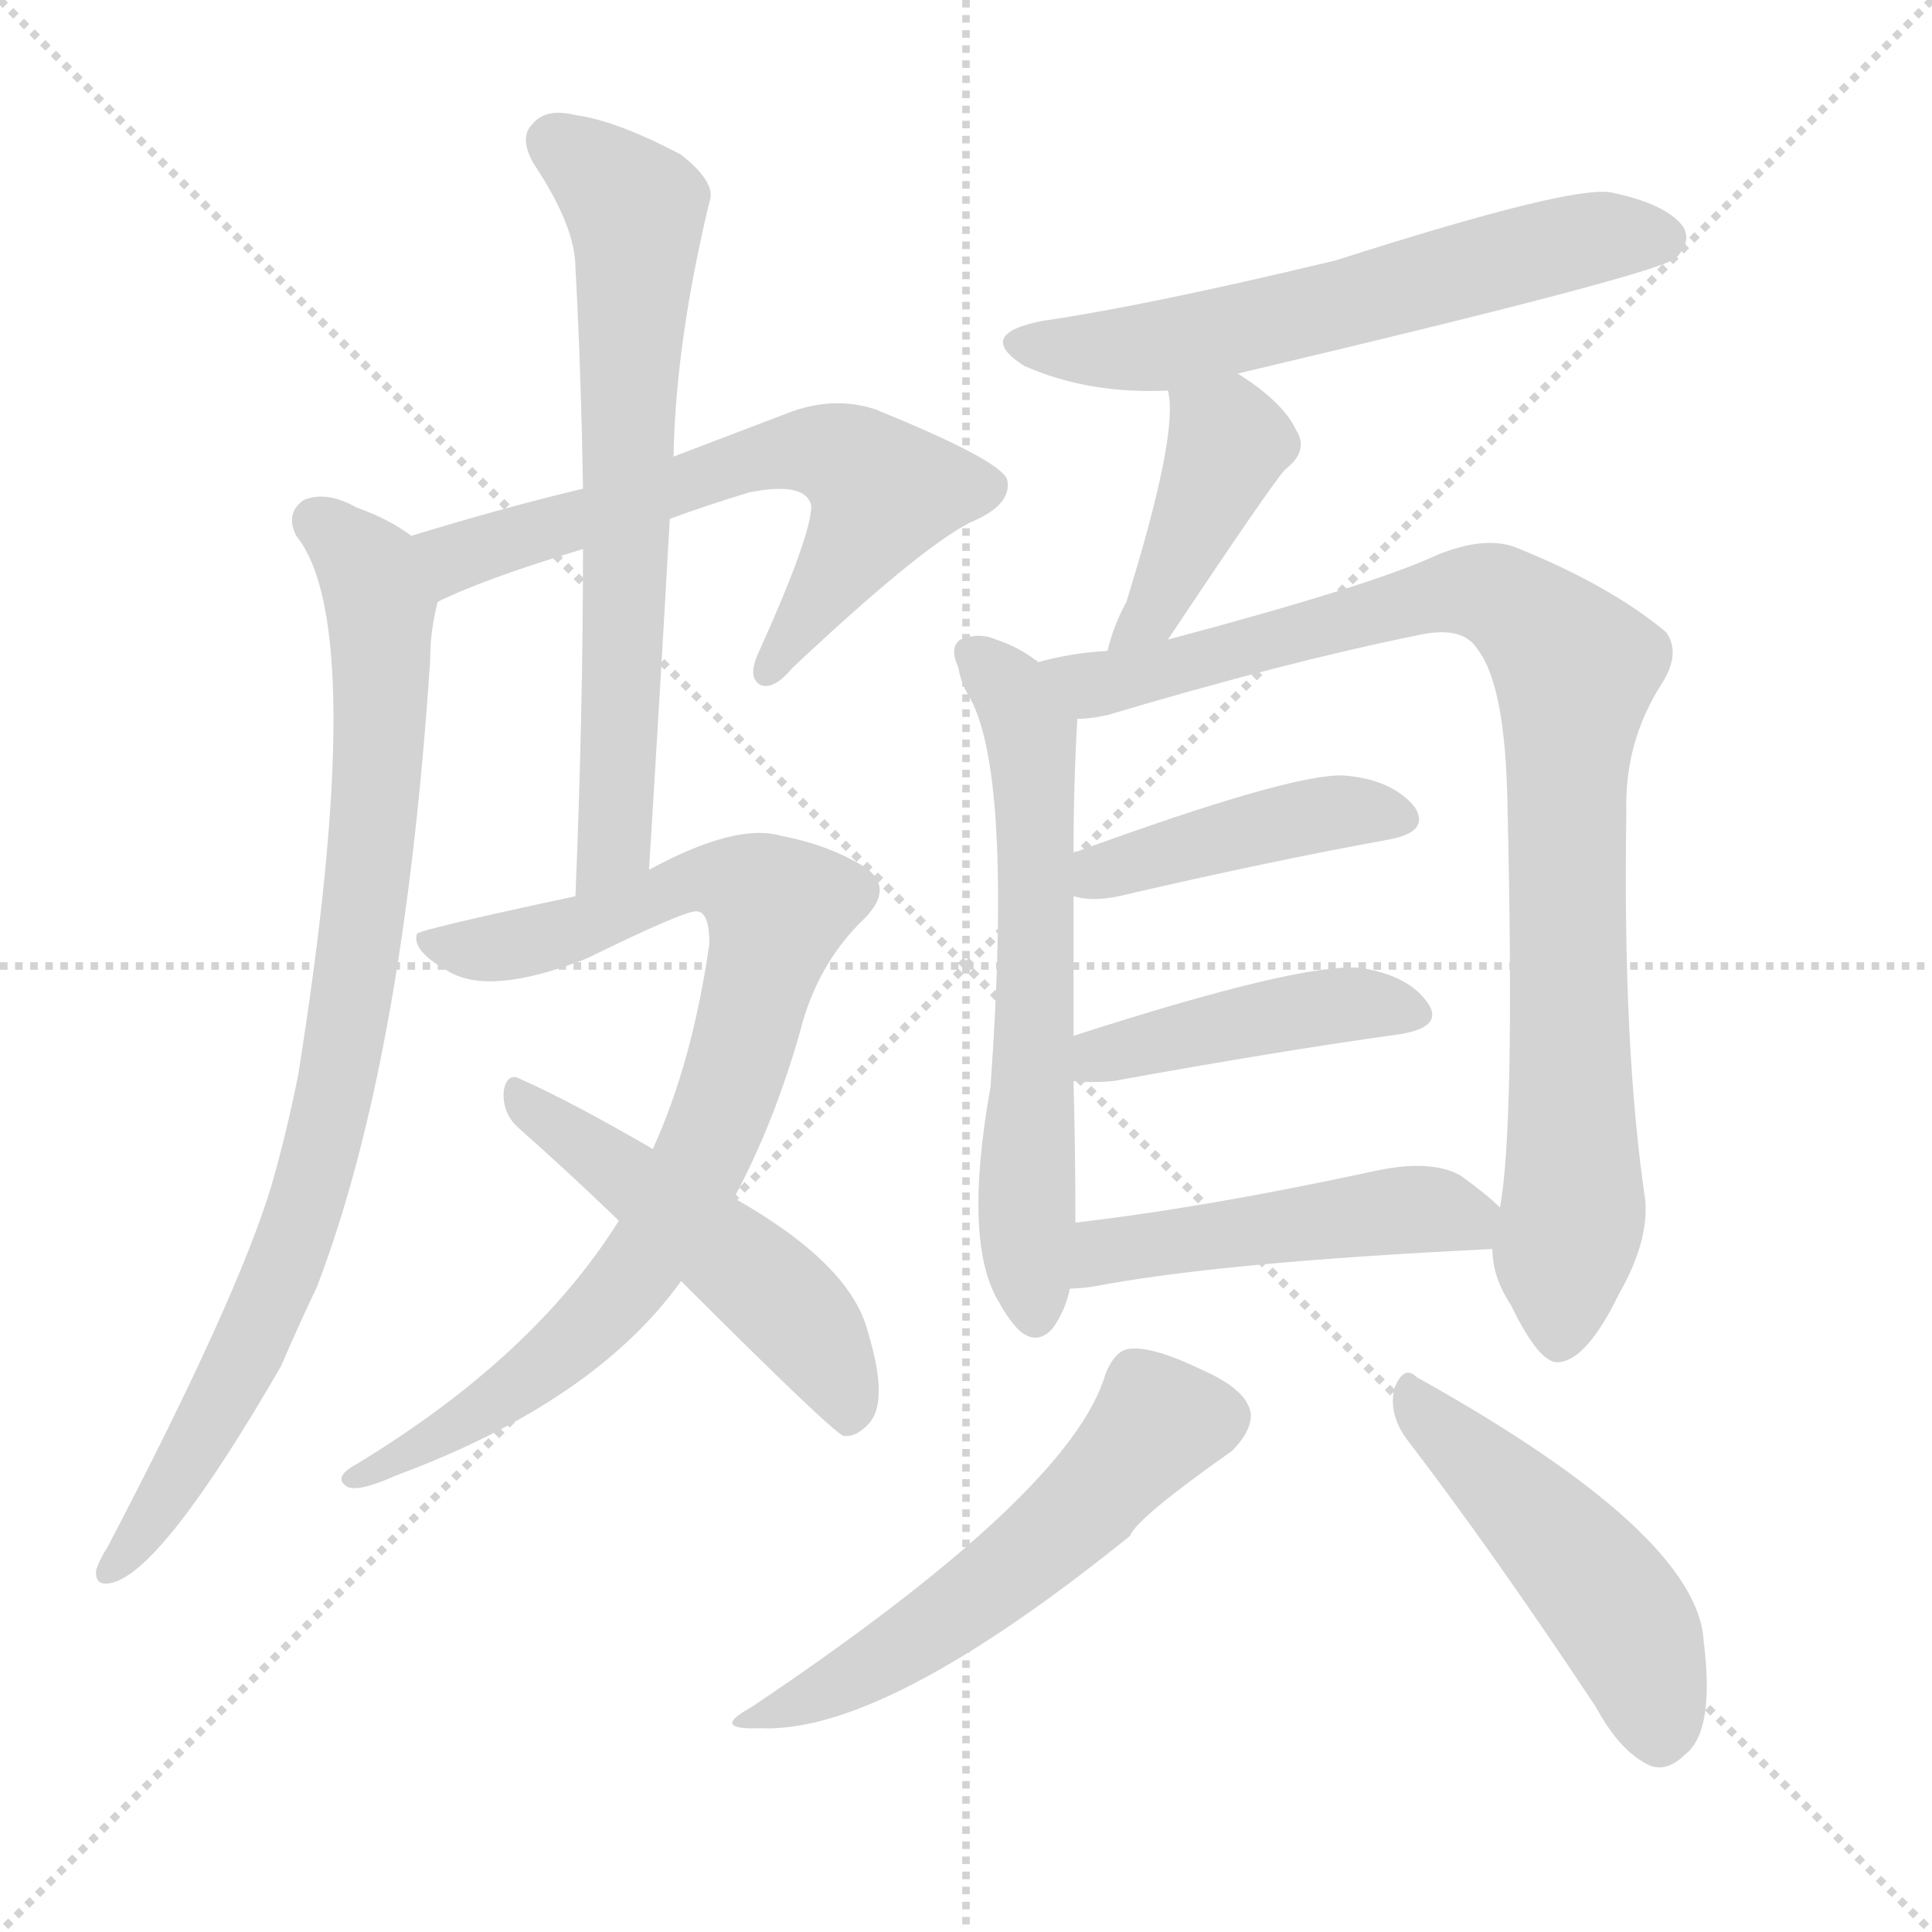 <svg version="1.1" viewBox="0 0 1024 1024" xmlns="http://www.w3.org/2000/svg">
  <g stroke="lightgray" stroke-dasharray="1,1" stroke-width="1" transform="scale(4, 4)">
    <line x1="0" y1="0" x2="256" y2="256"></line>
    <line x1="256" y1="0" x2="0" y2="256"></line>
    <line x1="128" y1="0" x2="128" y2="256"></line>
    <line x1="0" y1="128" x2="256" y2="128"></line>
  </g>
  <g transform="scale(1, -1) translate(0, -900)">
    <style type="text/css">
      
        @keyframes keyframes0 {
          from {
            stroke: red;
            stroke-dashoffset: 630;
            stroke-width: 128;
          }
          67% {
            animation-timing-function: step-end;
            stroke: red;
            stroke-dashoffset: 0;
            stroke-width: 128;
          }
          to {
            stroke: black;
            stroke-width: 1024;
          }
        }
        #make-me-a-hanzi-animation-0 {
          animation: keyframes0 0.763s both;
          animation-delay: 0s;
          animation-timing-function: linear;
        }
      
        @keyframes keyframes1 {
          from {
            stroke: red;
            stroke-dashoffset: 855;
            stroke-width: 128;
          }
          74% {
            animation-timing-function: step-end;
            stroke: red;
            stroke-dashoffset: 0;
            stroke-width: 128;
          }
          to {
            stroke: black;
            stroke-width: 1024;
          }
        }
        #make-me-a-hanzi-animation-1 {
          animation: keyframes1 0.946s both;
          animation-delay: 0.763s;
          animation-timing-function: linear;
        }
      
        @keyframes keyframes2 {
          from {
            stroke: red;
            stroke-dashoffset: 673;
            stroke-width: 128;
          }
          69% {
            animation-timing-function: step-end;
            stroke: red;
            stroke-dashoffset: 0;
            stroke-width: 128;
          }
          to {
            stroke: black;
            stroke-width: 1024;
          }
        }
        #make-me-a-hanzi-animation-2 {
          animation: keyframes2 0.798s both;
          animation-delay: 1.708s;
          animation-timing-function: linear;
        }
      
        @keyframes keyframes3 {
          from {
            stroke: red;
            stroke-dashoffset: 848;
            stroke-width: 128;
          }
          73% {
            animation-timing-function: step-end;
            stroke: red;
            stroke-dashoffset: 0;
            stroke-width: 128;
          }
          to {
            stroke: black;
            stroke-width: 1024;
          }
        }
        #make-me-a-hanzi-animation-3 {
          animation: keyframes3 0.94s both;
          animation-delay: 2.506s;
          animation-timing-function: linear;
        }
      
        @keyframes keyframes4 {
          from {
            stroke: red;
            stroke-dashoffset: 505;
            stroke-width: 128;
          }
          62% {
            animation-timing-function: step-end;
            stroke: red;
            stroke-dashoffset: 0;
            stroke-width: 128;
          }
          to {
            stroke: black;
            stroke-width: 1024;
          }
        }
        #make-me-a-hanzi-animation-4 {
          animation: keyframes4 0.661s both;
          animation-delay: 3.446s;
          animation-timing-function: linear;
        }
      
        @keyframes keyframes5 {
          from {
            stroke: red;
            stroke-dashoffset: 600;
            stroke-width: 128;
          }
          66% {
            animation-timing-function: step-end;
            stroke: red;
            stroke-dashoffset: 0;
            stroke-width: 128;
          }
          to {
            stroke: black;
            stroke-width: 1024;
          }
        }
        #make-me-a-hanzi-animation-5 {
          animation: keyframes5 0.738s both;
          animation-delay: 4.107s;
          animation-timing-function: linear;
        }
      
        @keyframes keyframes6 {
          from {
            stroke: red;
            stroke-dashoffset: 414;
            stroke-width: 128;
          }
          57% {
            animation-timing-function: step-end;
            stroke: red;
            stroke-dashoffset: 0;
            stroke-width: 128;
          }
          to {
            stroke: black;
            stroke-width: 1024;
          }
        }
        #make-me-a-hanzi-animation-6 {
          animation: keyframes6 0.587s both;
          animation-delay: 4.846s;
          animation-timing-function: linear;
        }
      
        @keyframes keyframes7 {
          from {
            stroke: red;
            stroke-dashoffset: 617;
            stroke-width: 128;
          }
          67% {
            animation-timing-function: step-end;
            stroke: red;
            stroke-dashoffset: 0;
            stroke-width: 128;
          }
          to {
            stroke: black;
            stroke-width: 1024;
          }
        }
        #make-me-a-hanzi-animation-7 {
          animation: keyframes7 0.752s both;
          animation-delay: 5.432s;
          animation-timing-function: linear;
        }
      
        @keyframes keyframes8 {
          from {
            stroke: red;
            stroke-dashoffset: 914;
            stroke-width: 128;
          }
          75% {
            animation-timing-function: step-end;
            stroke: red;
            stroke-dashoffset: 0;
            stroke-width: 128;
          }
          to {
            stroke: black;
            stroke-width: 1024;
          }
        }
        #make-me-a-hanzi-animation-8 {
          animation: keyframes8 0.994s both;
          animation-delay: 6.185s;
          animation-timing-function: linear;
        }
      
        @keyframes keyframes9 {
          from {
            stroke: red;
            stroke-dashoffset: 427;
            stroke-width: 128;
          }
          58% {
            animation-timing-function: step-end;
            stroke: red;
            stroke-dashoffset: 0;
            stroke-width: 128;
          }
          to {
            stroke: black;
            stroke-width: 1024;
          }
        }
        #make-me-a-hanzi-animation-9 {
          animation: keyframes9 0.597s both;
          animation-delay: 7.178s;
          animation-timing-function: linear;
        }
      
        @keyframes keyframes10 {
          from {
            stroke: red;
            stroke-dashoffset: 435;
            stroke-width: 128;
          }
          59% {
            animation-timing-function: step-end;
            stroke: red;
            stroke-dashoffset: 0;
            stroke-width: 128;
          }
          to {
            stroke: black;
            stroke-width: 1024;
          }
        }
        #make-me-a-hanzi-animation-10 {
          animation: keyframes10 0.604s both;
          animation-delay: 7.776s;
          animation-timing-function: linear;
        }
      
        @keyframes keyframes11 {
          from {
            stroke: red;
            stroke-dashoffset: 476;
            stroke-width: 128;
          }
          61% {
            animation-timing-function: step-end;
            stroke: red;
            stroke-dashoffset: 0;
            stroke-width: 128;
          }
          to {
            stroke: black;
            stroke-width: 1024;
          }
        }
        #make-me-a-hanzi-animation-11 {
          animation: keyframes11 0.637s both;
          animation-delay: 8.38s;
          animation-timing-function: linear;
        }
      
        @keyframes keyframes12 {
          from {
            stroke: red;
            stroke-dashoffset: 550;
            stroke-width: 128;
          }
          64% {
            animation-timing-function: step-end;
            stroke: red;
            stroke-dashoffset: 0;
            stroke-width: 128;
          }
          to {
            stroke: black;
            stroke-width: 1024;
          }
        }
        #make-me-a-hanzi-animation-12 {
          animation: keyframes12 0.698s both;
          animation-delay: 9.017s;
          animation-timing-function: linear;
        }
      
        @keyframes keyframes13 {
          from {
            stroke: red;
            stroke-dashoffset: 480;
            stroke-width: 128;
          }
          61% {
            animation-timing-function: step-end;
            stroke: red;
            stroke-dashoffset: 0;
            stroke-width: 128;
          }
          to {
            stroke: black;
            stroke-width: 1024;
          }
        }
        #make-me-a-hanzi-animation-13 {
          animation: keyframes13 0.641s both;
          animation-delay: 9.715s;
          animation-timing-function: linear;
        }
      
    </style>
    
      <path d="M 355 625 Q 374 632 397 639 Q 427 645 430 632 Q 430 616 402 554 Q 396 541 403 537 Q 410 534 420 546 Q 487 609 514 623 Q 536 632 534 645 Q 533 655 464 683 Q 443 690 420 682 Q 386 669 357 658 L 309 641 Q 267 631 218 616 C 189 607 205 569 232 581 Q 256 593 309 609 L 355 625 Z" fill="lightgray"></path>
    
      <path d="M 218 616 Q 206 625 189 631 Q 173 640 161 635 Q 151 628 157 616 Q 196 568 158 330 Q 152 300 144 272 Q 126 212 57 80 Q 53 74 51 68 Q 50 59 59 61 Q 86 67 149 176 Q 158 197 168 218 Q 214 338 228 550 Q 228 566 232 581 C 236 605 236 605 218 616 Z" fill="lightgray"></path>
    
      <path d="M 344 439 Q 350 536 355 625 L 357 658 Q 358 718 376 793 Q 380 803 361 818 Q 327 836 305 839 Q 289 843 282 834 Q 275 827 283 813 Q 305 780 305 758 Q 308 703 309 641 L 309 609 Q 309 522 305 425 C 304 395 342 409 344 439 Z" fill="lightgray"></path>
    
      <path d="M 389 265 Q 410 304 424 353 Q 433 389 458 413 Q 474 429 459 440 Q 440 452 414 457 Q 390 464 344 439 L 305 425 Q 221 407 221 405 Q 218 396 238 385 Q 260 372 311 392 Q 362 417 369 417 Q 376 417 376 400 Q 367 337 346 291 L 328 253 Q 283 181 189 124 Q 176 117 184 112 Q 190 109 210 118 Q 315 157 361 221 L 389 265 Z" fill="lightgray"></path>
    
      <path d="M 361 221 Q 440 142 447 139 Q 454 138 461 146 Q 471 158 460 194 Q 451 230 389 265 L 346 291 Q 303 316 276 328 Q 269 332 267 322 Q 266 310 275 302 Q 300 280 328 253 L 361 221 Z" fill="lightgray"></path>
    
      <path d="M 656 702 Q 876 754 888 763 Q 897 772 892 780 Q 883 792 854 798 Q 833 802 708 762 Q 608 738 553 730 Q 516 723 543 706 Q 577 691 619 693 L 656 702 Z" fill="lightgray"></path>
    
      <path d="M 619 561 Q 673 642 681 651 Q 694 661 687 672 Q 680 687 656 702 C 631 718 614 723 619 693 Q 625 671 597 581 Q 590 568 587 555 C 579 526 602 536 619 561 Z" fill="lightgray"></path>
    
      <path d="M 550 549 Q 550 550 549 550 Q 540 557 528 561 Q 519 565 509 561 Q 503 557 508 546 Q 509 539 513 532 Q 537 493 525 324 Q 510 240 530 209 Q 533 203 539 196 Q 549 186 558 196 Q 565 206 567 217 L 570 252 Q 570 289 569 327 L 569 351 Q 569 394 569 425 L 569 448 Q 569 484 571 519 C 572 534 572 534 550 549 Z" fill="lightgray"></path>
    
      <path d="M 791 238 Q 791 223 801 208 Q 816 177 826 178 Q 841 179 858 214 Q 874 242 872 264 Q 860 345 862 470 Q 861 507 881 538 Q 891 554 883 565 Q 853 590 803 610 Q 787 616 762 606 Q 728 590 619 561 L 587 555 Q 568 554 550 549 C 521 543 541 514 571 519 Q 578 519 587 521 Q 681 549 750 563 Q 775 569 783 556 Q 798 537 799 473 Q 803 302 795 260 L 791 238 Z" fill="lightgray"></path>
    
      <path d="M 569 425 Q 579 422 593 425 Q 675 444 736 455 Q 758 459 750 472 Q 738 487 712 489 Q 684 490 569 448 C 541 438 540 431 569 425 Z" fill="lightgray"></path>
    
      <path d="M 569 327 Q 579 326 590 327 Q 678 343 743 352 Q 765 356 757 368 Q 747 383 721 387 Q 690 390 569 351 C 540 342 539 329 569 327 Z" fill="lightgray"></path>
    
      <path d="M 567 217 Q 571 217 579 218 Q 646 231 791 238 C 818 239 817 240 795 260 Q 788 267 774 277 Q 758 286 727 279 Q 639 260 570 252 C 540 248 537 215 567 217 Z" fill="lightgray"></path>
    
      <path d="M 586 172 Q 568 109 398 -5 Q 376 -17 403 -16 Q 469 -19 599 86 Q 602 95 653 131 Q 663 141 663 150 Q 662 163 637 174 Q 610 187 598 185 Q 591 184 586 172 Z" fill="lightgray"></path>
    
      <path d="M 745 138 Q 791 78 846 -5 Q 859 -29 875 -36 Q 884 -39 893 -30 Q 909 -18 903 30 Q 900 87 751 170 Q 744 177 739 164 Q 736 151 745 138 Z" fill="lightgray"></path>
    
    
      <clipPath id="make-me-a-hanzi-clip-0">
        <path d="M 355 625 Q 374 632 397 639 Q 427 645 430 632 Q 430 616 402 554 Q 396 541 403 537 Q 410 534 420 546 Q 487 609 514 623 Q 536 632 534 645 Q 533 655 464 683 Q 443 690 420 682 Q 386 669 357 658 L 309 641 Q 267 631 218 616 C 189 607 205 569 232 581 Q 256 593 309 609 L 355 625 Z"></path>
      </clipPath>
      <path clip-path="url(#make-me-a-hanzi-clip-0)" d="M 234 589 L 241 604 L 380 651 L 420 661 L 443 659 L 468 639 L 406 543" fill="none" id="make-me-a-hanzi-animation-0" stroke-dasharray="502 1004" stroke-linecap="round"></path>
    
      <clipPath id="make-me-a-hanzi-clip-1">
        <path d="M 218 616 Q 206 625 189 631 Q 173 640 161 635 Q 151 628 157 616 Q 196 568 158 330 Q 152 300 144 272 Q 126 212 57 80 Q 53 74 51 68 Q 50 59 59 61 Q 86 67 149 176 Q 158 197 168 218 Q 214 338 228 550 Q 228 566 232 581 C 236 605 236 605 218 616 Z"></path>
      </clipPath>
      <path clip-path="url(#make-me-a-hanzi-clip-1)" d="M 168 624 L 193 602 L 202 578 L 199 470 L 179 329 L 159 252 L 128 175 L 89 107 L 59 69" fill="none" id="make-me-a-hanzi-animation-1" stroke-dasharray="727 1454" stroke-linecap="round"></path>
    
      <clipPath id="make-me-a-hanzi-clip-2">
        <path d="M 344 439 Q 350 536 355 625 L 357 658 Q 358 718 376 793 Q 380 803 361 818 Q 327 836 305 839 Q 289 843 282 834 Q 275 827 283 813 Q 305 780 305 758 Q 308 703 309 641 L 309 609 Q 309 522 305 425 C 304 395 342 409 344 439 Z"></path>
      </clipPath>
      <path clip-path="url(#make-me-a-hanzi-clip-2)" d="M 294 824 L 326 801 L 337 787 L 338 775 L 326 464 L 325 453 L 310 433" fill="none" id="make-me-a-hanzi-animation-2" stroke-dasharray="545 1090" stroke-linecap="round"></path>
    
      <clipPath id="make-me-a-hanzi-clip-3">
        <path d="M 389 265 Q 410 304 424 353 Q 433 389 458 413 Q 474 429 459 440 Q 440 452 414 457 Q 390 464 344 439 L 305 425 Q 221 407 221 405 Q 218 396 238 385 Q 260 372 311 392 Q 362 417 369 417 Q 376 417 376 400 Q 367 337 346 291 L 328 253 Q 283 181 189 124 Q 176 117 184 112 Q 190 109 210 118 Q 315 157 361 221 L 389 265 Z"></path>
      </clipPath>
      <path clip-path="url(#make-me-a-hanzi-clip-3)" d="M 224 401 L 279 400 L 376 435 L 400 429 L 412 418 L 382 309 L 340 229 L 273 164 L 189 117" fill="none" id="make-me-a-hanzi-animation-3" stroke-dasharray="720 1440" stroke-linecap="round"></path>
    
      <clipPath id="make-me-a-hanzi-clip-4">
        <path d="M 361 221 Q 440 142 447 139 Q 454 138 461 146 Q 471 158 460 194 Q 451 230 389 265 L 346 291 Q 303 316 276 328 Q 269 332 267 322 Q 266 310 275 302 Q 300 280 328 253 L 361 221 Z"></path>
      </clipPath>
      <path clip-path="url(#make-me-a-hanzi-clip-4)" d="M 276 318 L 417 209 L 439 180 L 451 148" fill="none" id="make-me-a-hanzi-animation-4" stroke-dasharray="377 754" stroke-linecap="round"></path>
    
      <clipPath id="make-me-a-hanzi-clip-5">
        <path d="M 656 702 Q 876 754 888 763 Q 897 772 892 780 Q 883 792 854 798 Q 833 802 708 762 Q 608 738 553 730 Q 516 723 543 706 Q 577 691 619 693 L 656 702 Z"></path>
      </clipPath>
      <path clip-path="url(#make-me-a-hanzi-clip-5)" d="M 545 719 L 568 714 L 620 717 L 840 773 L 881 774" fill="none" id="make-me-a-hanzi-animation-5" stroke-dasharray="472 944" stroke-linecap="round"></path>
    
      <clipPath id="make-me-a-hanzi-clip-6">
        <path d="M 619 561 Q 673 642 681 651 Q 694 661 687 672 Q 680 687 656 702 C 631 718 614 723 619 693 Q 625 671 597 581 Q 590 568 587 555 C 579 526 602 536 619 561 Z"></path>
      </clipPath>
      <path clip-path="url(#make-me-a-hanzi-clip-6)" d="M 626 691 L 650 662 L 615 579 L 591 561" fill="none" id="make-me-a-hanzi-animation-6" stroke-dasharray="286 572" stroke-linecap="round"></path>
    
      <clipPath id="make-me-a-hanzi-clip-7">
        <path d="M 550 549 Q 550 550 549 550 Q 540 557 528 561 Q 519 565 509 561 Q 503 557 508 546 Q 509 539 513 532 Q 537 493 525 324 Q 510 240 530 209 Q 533 203 539 196 Q 549 186 558 196 Q 565 206 567 217 L 570 252 Q 570 289 569 327 L 569 351 Q 569 394 569 425 L 569 448 Q 569 484 571 519 C 572 534 572 534 550 549 Z"></path>
      </clipPath>
      <path clip-path="url(#make-me-a-hanzi-clip-7)" d="M 516 553 L 535 535 L 546 509 L 549 376 L 544 248 L 549 203" fill="none" id="make-me-a-hanzi-animation-7" stroke-dasharray="489 978" stroke-linecap="round"></path>
    
      <clipPath id="make-me-a-hanzi-clip-8">
        <path d="M 791 238 Q 791 223 801 208 Q 816 177 826 178 Q 841 179 858 214 Q 874 242 872 264 Q 860 345 862 470 Q 861 507 881 538 Q 891 554 883 565 Q 853 590 803 610 Q 787 616 762 606 Q 728 590 619 561 L 587 555 Q 568 554 550 549 C 521 543 541 514 571 519 Q 578 519 587 521 Q 681 549 750 563 Q 775 569 783 556 Q 798 537 799 473 Q 803 302 795 260 L 791 238 Z"></path>
      </clipPath>
      <path clip-path="url(#make-me-a-hanzi-clip-8)" d="M 557 546 L 591 538 L 777 587 L 800 580 L 835 546 L 830 484 L 834 259 L 826 189" fill="none" id="make-me-a-hanzi-animation-8" stroke-dasharray="786 1572" stroke-linecap="round"></path>
    
      <clipPath id="make-me-a-hanzi-clip-9">
        <path d="M 569 425 Q 579 422 593 425 Q 675 444 736 455 Q 758 459 750 472 Q 738 487 712 489 Q 684 490 569 448 C 541 438 540 431 569 425 Z"></path>
      </clipPath>
      <path clip-path="url(#make-me-a-hanzi-clip-9)" d="M 575 431 L 606 446 L 696 468 L 740 466" fill="none" id="make-me-a-hanzi-animation-9" stroke-dasharray="299 598" stroke-linecap="round"></path>
    
      <clipPath id="make-me-a-hanzi-clip-10">
        <path d="M 569 327 Q 579 326 590 327 Q 678 343 743 352 Q 765 356 757 368 Q 747 383 721 387 Q 690 390 569 351 C 540 342 539 329 569 327 Z"></path>
      </clipPath>
      <path clip-path="url(#make-me-a-hanzi-clip-10)" d="M 574 333 L 607 348 L 702 366 L 725 368 L 747 362" fill="none" id="make-me-a-hanzi-animation-10" stroke-dasharray="307 614" stroke-linecap="round"></path>
    
      <clipPath id="make-me-a-hanzi-clip-11">
        <path d="M 567 217 Q 571 217 579 218 Q 646 231 791 238 C 818 239 817 240 795 260 Q 788 267 774 277 Q 758 286 727 279 Q 639 260 570 252 C 540 248 537 215 567 217 Z"></path>
      </clipPath>
      <path clip-path="url(#make-me-a-hanzi-clip-11)" d="M 573 222 L 586 237 L 722 256 L 769 257 L 780 246" fill="none" id="make-me-a-hanzi-animation-11" stroke-dasharray="348 696" stroke-linecap="round"></path>
    
      <clipPath id="make-me-a-hanzi-clip-12">
        <path d="M 586 172 Q 568 109 398 -5 Q 376 -17 403 -16 Q 469 -19 599 86 Q 602 95 653 131 Q 663 141 663 150 Q 662 163 637 174 Q 610 187 598 185 Q 591 184 586 172 Z"></path>
      </clipPath>
      <path clip-path="url(#make-me-a-hanzi-clip-12)" d="M 648 149 L 613 146 L 577 104 L 525 59 L 447 8 L 408 -7" fill="none" id="make-me-a-hanzi-animation-12" stroke-dasharray="422 844" stroke-linecap="round"></path>
    
      <clipPath id="make-me-a-hanzi-clip-13">
        <path d="M 745 138 Q 791 78 846 -5 Q 859 -29 875 -36 Q 884 -39 893 -30 Q 909 -18 903 30 Q 900 87 751 170 Q 744 177 739 164 Q 736 151 745 138 Z"></path>
      </clipPath>
      <path clip-path="url(#make-me-a-hanzi-clip-13)" d="M 750 158 L 860 42 L 880 -19" fill="none" id="make-me-a-hanzi-animation-13" stroke-dasharray="352 704" stroke-linecap="round"></path>
    
  </g>
</svg>